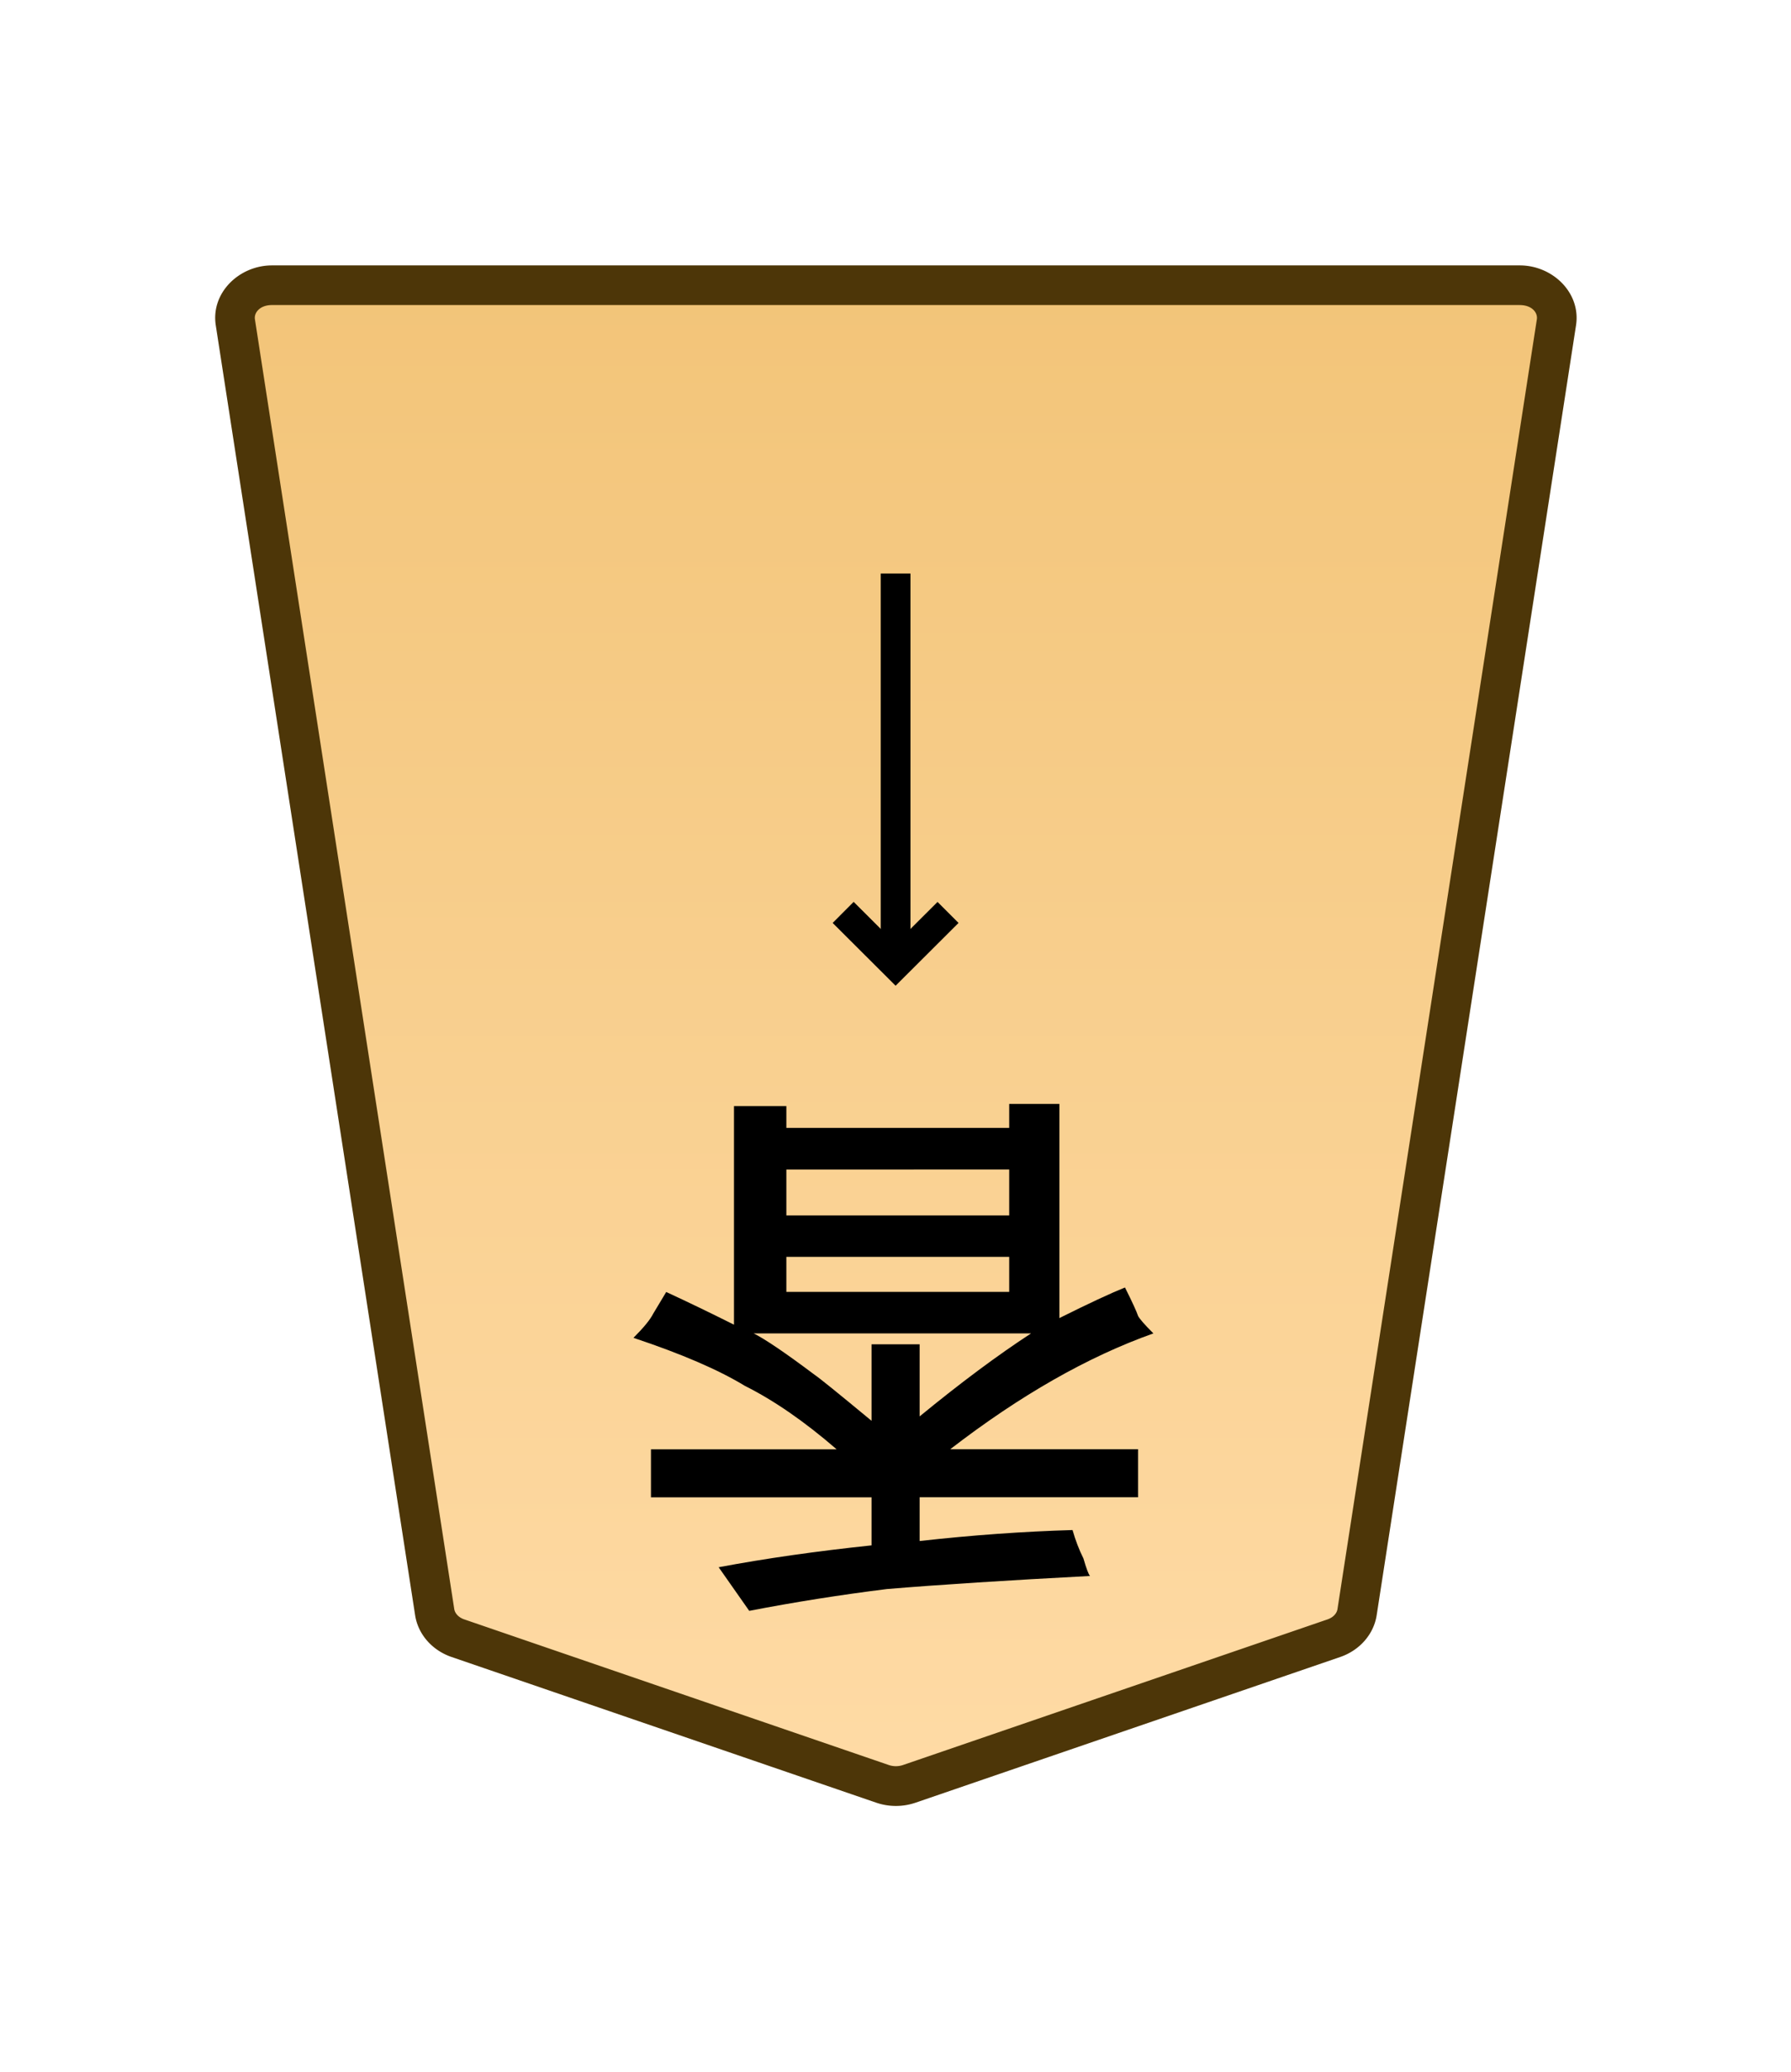 <svg xmlns="http://www.w3.org/2000/svg" xmlns:xlink="http://www.w3.org/1999/xlink" width="102.489" height="118.522" viewBox="0 0 27.117 31.359"><defs><linearGradient xlink:href="#a" id="c" x1="-121.227" x2="-121.227" y1="-18.261" y2="47.788" gradientTransform="rotate(180 -84.604 -5.535)" gradientUnits="userSpaceOnUse"/><linearGradient id="a"><stop offset="0" style="stop-color:#ffdba6;stop-opacity:1"/><stop offset="1" style="stop-color:#f2c478;stop-opacity:1"/></linearGradient><clipPath id="b" clipPathUnits="userSpaceOnUse"><path d="M-174.688 1278.104h2834.646v-2834.646H-174.69Z"/></clipPath></defs><g clip-path="url(#b)" transform="matrix(-.353 0 0 .353 6.934 24.793)"><path d="m0 0-18.208 6.244c-.37.127-.78.127-1.15 0L-37.566 0c-.538-.184-.92-.612-.998-1.116l-8.551-55.301c-.13-.841.611-1.59 1.573-1.59H7.976c.962 0 1.703.749 1.573 1.59L.998-1.116C.92-.612.538-.184 0 0" style="color:#000;fill:url(#c);stroke-miterlimit:10;-inkscape-stroke:none"/><path d="M-45.543-58.857c-1.403 0-2.628 1.171-2.412 2.57l8.55 55.3c.132.847.76 1.517 1.563 1.792l18.207 6.244c.553.19 1.15.19 1.703 0L.275.805C1.08.53 1.707-.14 1.838-.986l8.55-55.301c.217-1.399-1.008-2.57-2.411-2.57h-26.76Zm0 1.7h53.52c.52 0 .776.327.732.61l-8.55 55.3c-.026.162-.162.35-.434.442l-18.21 6.244a.95.95 0 0 1-.597 0L-37.291-.805c-.273-.093-.407-.28-.432-.441l-8.552-55.3c-.044-.284.211-.61.732-.61" style="color:#000;fill:#4d3608;stroke-miterlimit:10;-inkscape-stroke:none"/></g><path d="M11.906 17.7v.694h3.374v-.695zm0 1.322v.53h3.374v-.53zm1.29 2.48v-1.157h.728v1.091q.926-.76 1.687-1.256h-4.2q.264.132.925.628.1.066.86.695m0 1.886v-.728h-3.34v-.727h2.811q-.727-.629-1.389-.96-.595-.363-1.687-.727.232-.232.298-.364l.198-.33q.497.23 1.026.495V16.74h.793v.33h3.374v-.363h.76v3.241q.662-.33.993-.463.165.33.198.43.033.066.232.265-1.489.529-3.076 1.753h2.844v.727h-3.307v.662q1.19-.133 2.315-.166.066.232.165.43.067.232.1.265-1.886.099-3.076.198-1.059.132-2.084.33l-.463-.66q1.059-.199 2.315-.331" aria-label="香" style="fill:#000 icc-color(sRGB-IEC61966-2,.1,0,0,0);stroke-width:.353"/><path d="M13.785 8.68V14.6h-.45V8.68Z" style="color:#000;fill:#000 icc-color(sRGB-IEC61966-2,.1,0,0,0);stroke-width:.353;stroke-miterlimit:10;-inkscape-stroke:none"/><path d="m14.195 13.65.318.318-.953.95-.953-.95.318-.319.635.634z" style="color:#000;fill:#000 icc-color(sRGB-IEC61966-2,.1,0,0,0);stroke-width:.353;stroke-miterlimit:10;-inkscape-stroke:none"/></svg>